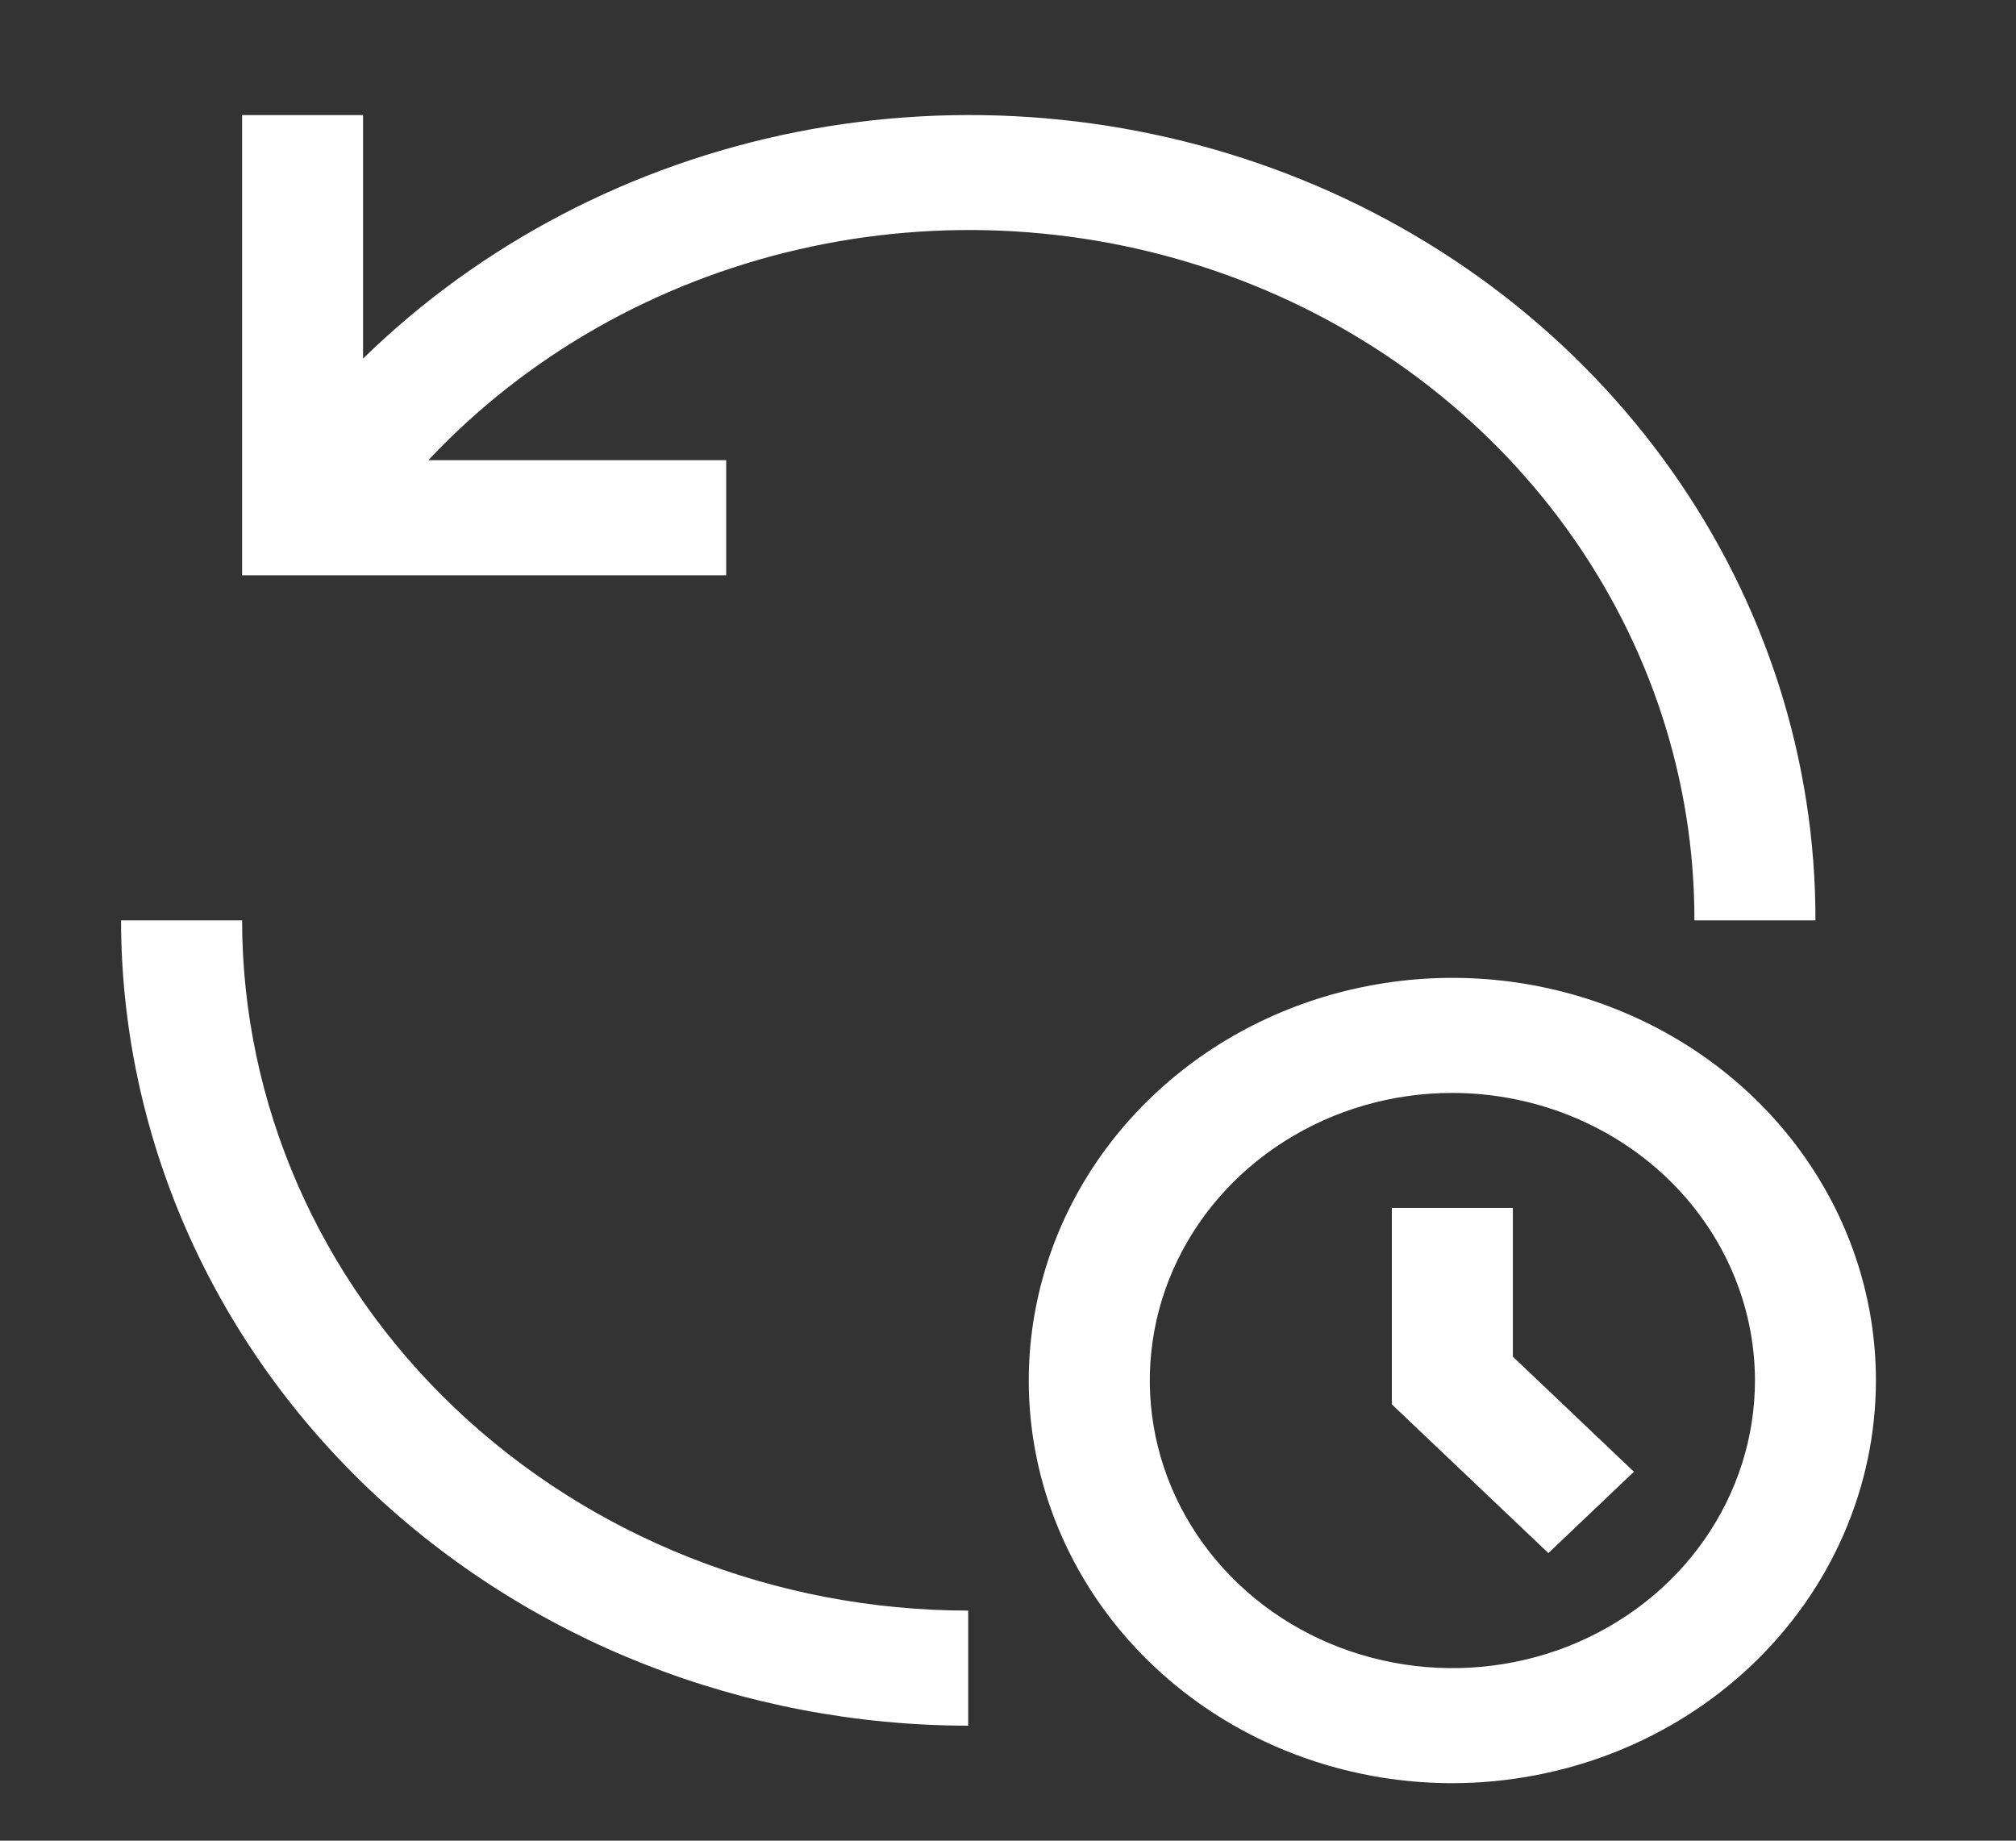 <svg width="23" height="21" viewBox="0 0 23 21" fill="none" xmlns="http://www.w3.org/2000/svg">
<rect x="0" y="0" width="23" height="21" fill="#333333" stroke="none"/>
<path d="M18.641 16.791L17.26 15.478V13.781H15.879V16.022L17.665 17.719L18.641 16.791Z" fill="white"/>
<path d="M16.57 20.344C15.614 20.344 14.679 20.074 13.885 19.57C13.09 19.065 12.47 18.347 12.105 17.508C11.739 16.669 11.643 15.745 11.83 14.854C12.016 13.963 12.476 13.144 13.152 12.502C13.828 11.859 14.689 11.422 15.627 11.245C16.564 11.067 17.536 11.158 18.419 11.506C19.302 11.854 20.057 12.442 20.588 13.198C21.119 13.953 21.402 14.841 21.402 15.75C21.401 16.968 20.891 18.136 19.985 18.997C19.079 19.858 17.851 20.342 16.57 20.344ZM16.57 12.469C15.887 12.469 15.22 12.661 14.652 13.022C14.084 13.382 13.642 13.895 13.38 14.494C13.119 15.094 13.051 15.754 13.184 16.39C13.317 17.027 13.646 17.611 14.129 18.07C14.611 18.529 15.227 18.842 15.896 18.968C16.566 19.095 17.26 19.03 17.891 18.782C18.521 18.533 19.061 18.113 19.44 17.573C19.819 17.033 20.022 16.399 20.022 15.75C20.021 14.88 19.657 14.046 19.01 13.431C18.362 12.816 17.485 12.47 16.57 12.469Z" fill="white"/>
<path d="M11.046 18.375C8.85 18.373 6.744 17.542 5.191 16.066C3.638 14.59 2.764 12.588 2.762 10.5H1.381C1.384 12.936 2.403 15.271 4.215 16.994C6.027 18.716 8.484 19.685 11.046 19.688V18.375Z" fill="white"/>
<path d="M8.285 5.25H4.887C6.004 4.061 7.475 3.223 9.105 2.847C10.734 2.47 12.446 2.574 14.012 3.143C15.579 3.712 16.927 4.721 17.876 6.035C18.826 7.349 19.334 8.906 19.331 10.5H20.712C20.715 8.674 20.145 6.888 19.073 5.372C18.002 3.855 16.479 2.677 14.699 1.989C12.919 1.301 10.964 1.133 9.083 1.507C7.202 1.882 5.482 2.782 4.142 4.091V1.313H2.762V6.563H8.285V5.25Z" fill="white"/>
</svg>
